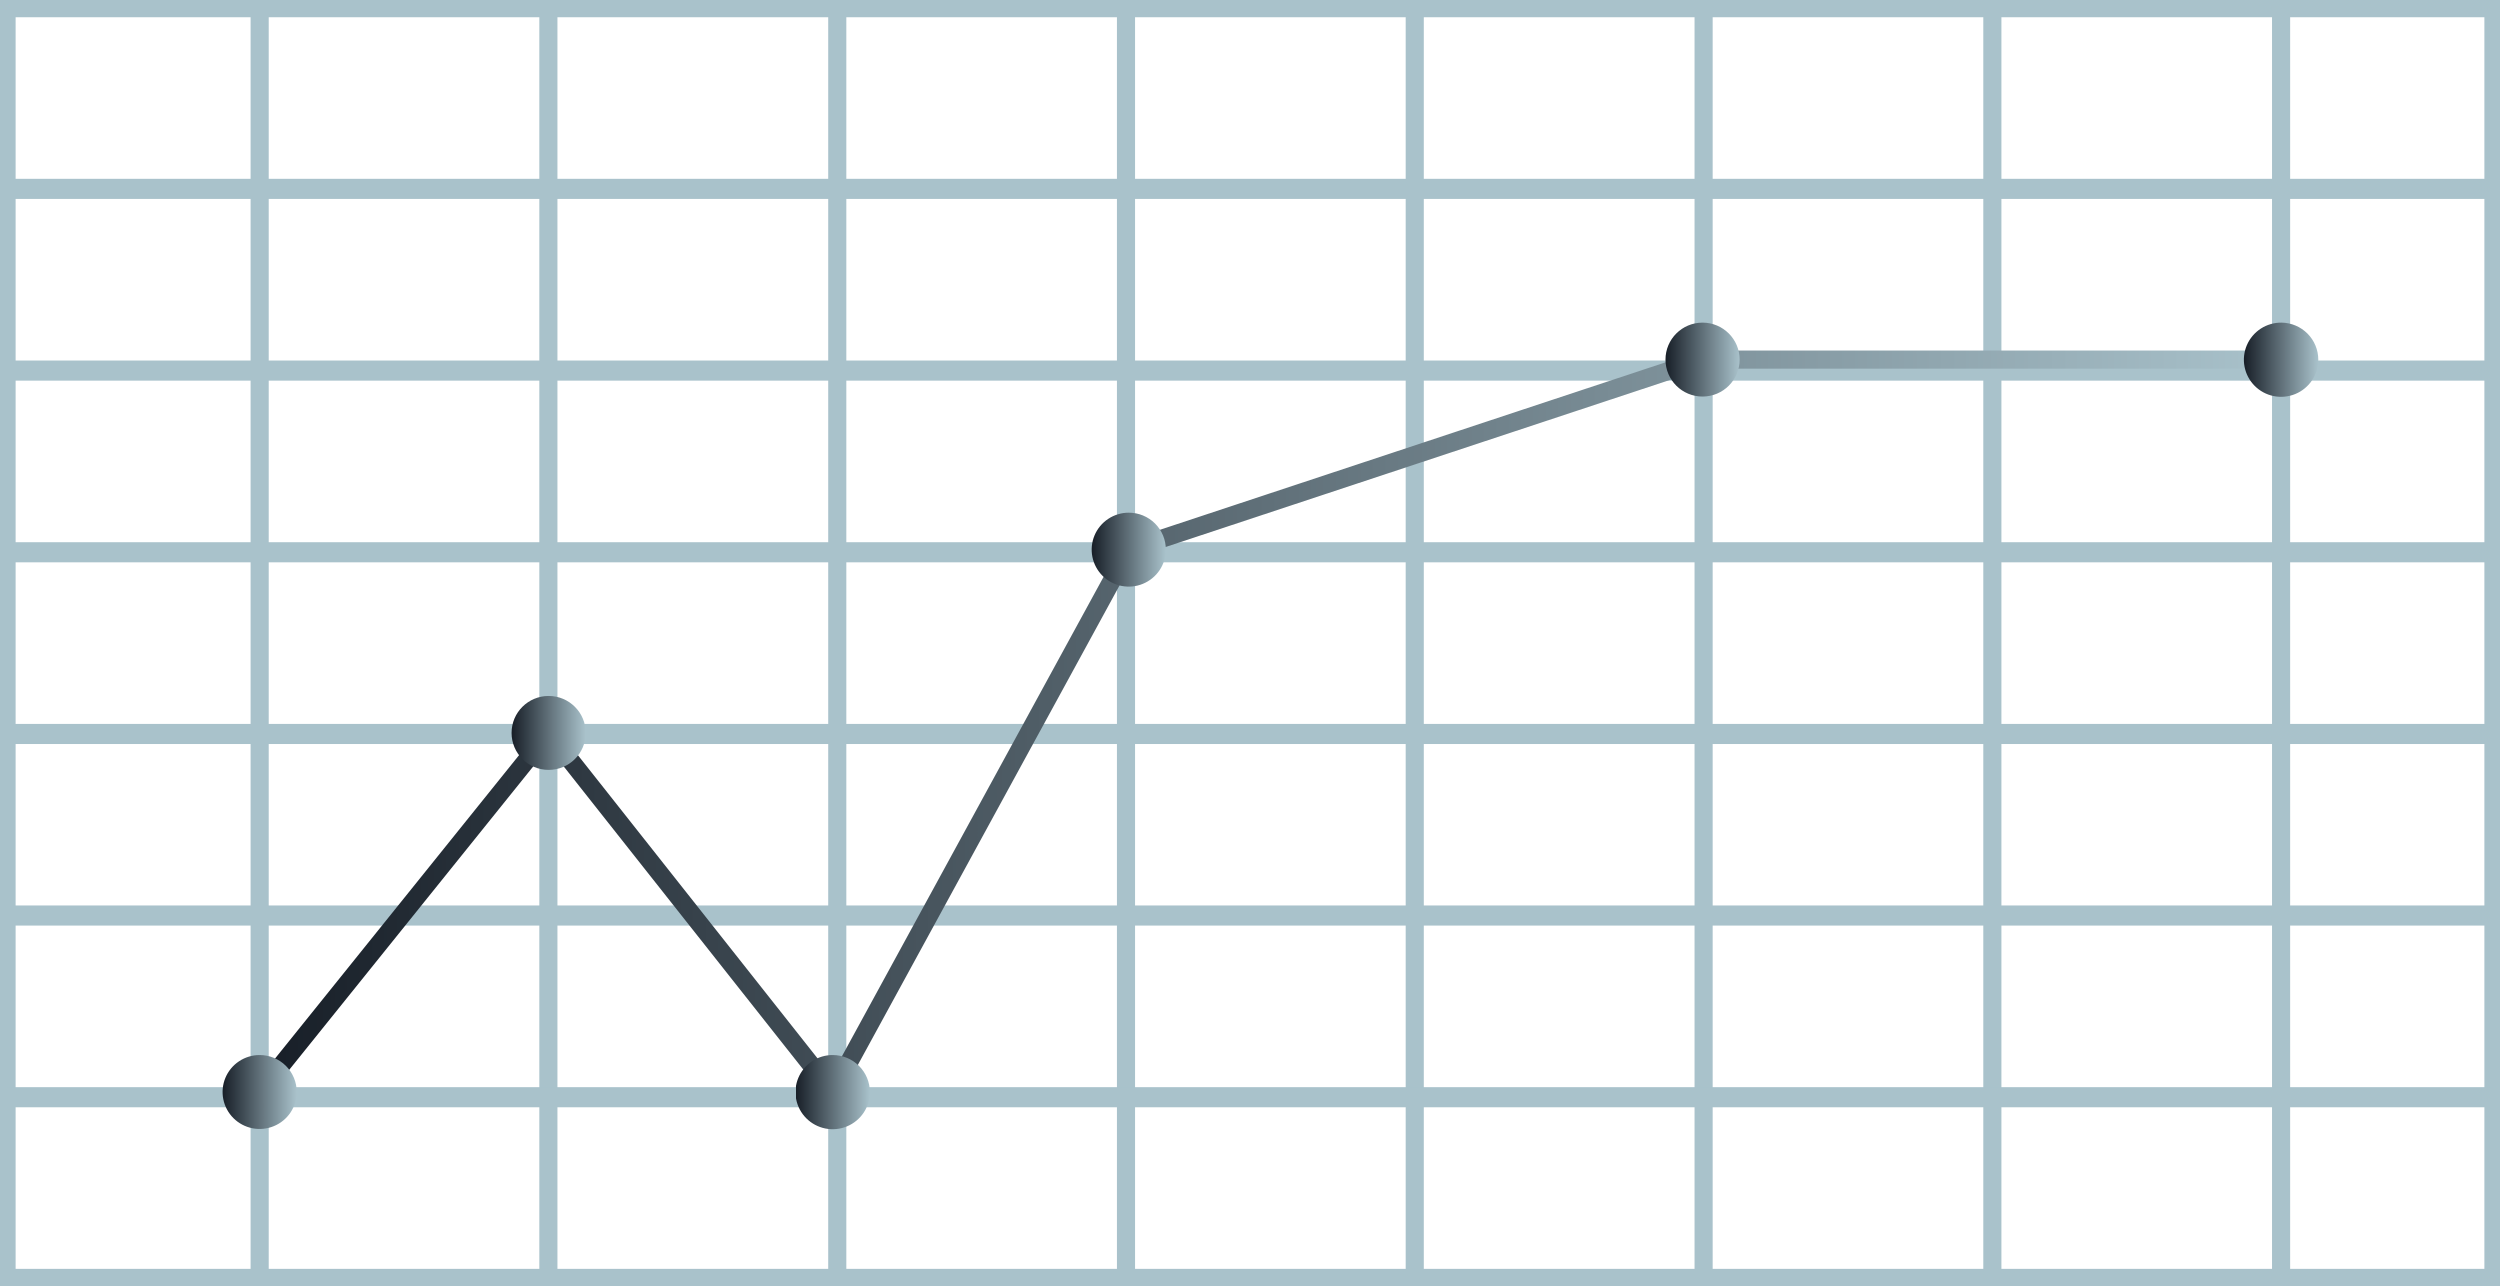 <svg width="138" height="71" viewBox="0 0 138 71" fill="none" xmlns="http://www.w3.org/2000/svg">
<g id="OBJECTS" clip-path="url(#clip0_2_50)">
<path id="Vector" d="M137.638 0.397H0.362V70.596H137.638V0.397Z" stroke="#A9C2CB" stroke-miterlimit="10"/>
<path id="Vector_2" d="M14.333 0.397V70.596" stroke="#A9C2CB" stroke-miterlimit="10"/>
<path id="Vector_3" d="M30.271 0.397V70.596" stroke="#A9C2CB" stroke-miterlimit="10"/>
<path id="Vector_4" d="M46.217 0.397V70.596" stroke="#A9C2CB" stroke-miterlimit="10"/>
<path id="Vector_5" d="M62.155 0.397V70.596" stroke="#A9C2CB" stroke-miterlimit="10"/>
<path id="Vector_6" d="M78.094 0.397V70.596" stroke="#A9C2CB" stroke-miterlimit="10"/>
<path id="Vector_7" d="M94.039 0.397V70.596" stroke="#A9C2CB" stroke-miterlimit="10"/>
<path id="Vector_8" d="M109.978 0.397V70.596" stroke="#A9C2CB" stroke-miterlimit="10"/>
<path id="Vector_9" d="M125.916 0.397V70.596" stroke="#A9C2CB" stroke-miterlimit="10"/>
<path id="Vector_10" d="M137.638 0.397H0.362" stroke="#A9C2CB" stroke-width="1.11" stroke-miterlimit="10"/>
<path id="Vector_11" d="M137.638 10.426H0.362" stroke="#A9C2CB" stroke-width="1.11" stroke-miterlimit="10"/>
<path id="Vector_12" d="M137.638 20.456H0.362" stroke="#A9C2CB" stroke-width="1.11" stroke-miterlimit="10"/>
<path id="Vector_13" d="M137.638 30.485H0.362" stroke="#A9C2CB" stroke-width="1.11" stroke-miterlimit="10"/>
<path id="Vector_14" d="M137.638 40.515H0.362" stroke="#A9C2CB" stroke-width="1.11" stroke-miterlimit="10"/>
<path id="Vector_15" d="M137.638 50.537H0.362" stroke="#A9C2CB" stroke-width="1.11" stroke-miterlimit="10"/>
<path id="Vector_16" d="M137.638 60.567H0.362" stroke="#A9C2CB" stroke-width="1.11" stroke-miterlimit="10"/>
<path id="Vector_17" d="M137.638 70.596H0.362" stroke="#A9C2CB" stroke-width="1.11" stroke-miterlimit="10"/>
<path id="Vector_18" d="M125.916 19.85H93.981L62.307 30.341L45.964 60.285L30.286 40.45L14.333 60.285" stroke="url(#paint0_linear_2_50)" stroke-miterlimit="10"/>
<path id="Vector_19" d="M16.38 60.278C16.38 60.682 16.259 61.076 16.035 61.412C15.81 61.748 15.49 62.009 15.116 62.163C14.742 62.318 14.331 62.358 13.934 62.28C13.537 62.201 13.172 62.007 12.886 61.721C12.6 61.436 12.405 61.072 12.326 60.676C12.247 60.281 12.287 59.87 12.442 59.497C12.597 59.125 12.859 58.806 13.196 58.582C13.533 58.358 13.928 58.238 14.333 58.238C14.876 58.238 15.396 58.453 15.78 58.835C16.164 59.218 16.38 59.737 16.38 60.278Z" fill="url(#paint1_linear_2_50)"/>
<path id="Vector_20" d="M30.286 42.498C31.416 42.498 32.332 41.584 32.332 40.457C32.332 39.33 31.416 38.417 30.286 38.417C29.155 38.417 28.239 39.33 28.239 40.457C28.239 41.584 29.155 42.498 30.286 42.498Z" fill="url(#paint2_linear_2_50)"/>
<path id="Vector_21" d="M48.018 60.278C48.019 60.684 47.9 61.081 47.675 61.419C47.449 61.756 47.129 62.02 46.753 62.176C46.378 62.332 45.964 62.373 45.565 62.294C45.166 62.215 44.799 62.02 44.512 61.733C44.224 61.447 44.028 61.081 43.949 60.683C43.87 60.285 43.911 59.873 44.068 59.498C44.224 59.124 44.489 58.804 44.827 58.58C45.166 58.355 45.564 58.236 45.971 58.238C46.513 58.24 47.033 58.455 47.416 58.837C47.8 59.22 48.016 59.738 48.018 60.278Z" fill="url(#paint3_linear_2_50)"/>
<path id="Vector_22" d="M64.354 30.341C64.354 30.744 64.234 31.139 64.009 31.475C63.784 31.81 63.464 32.072 63.09 32.226C62.716 32.381 62.305 32.421 61.908 32.342C61.511 32.264 61.146 32.069 60.86 31.784C60.574 31.498 60.379 31.135 60.3 30.739C60.221 30.343 60.261 29.933 60.416 29.56C60.571 29.187 60.834 28.869 61.17 28.644C61.507 28.42 61.902 28.3 62.307 28.3C62.576 28.299 62.843 28.352 63.092 28.454C63.34 28.556 63.566 28.706 63.756 28.896C63.947 29.086 64.097 29.311 64.2 29.559C64.302 29.807 64.355 30.073 64.354 30.341Z" fill="url(#paint4_linear_2_50)"/>
<path id="Vector_23" d="M93.981 21.89C95.112 21.89 96.028 20.977 96.028 19.85C96.028 18.723 95.112 17.809 93.981 17.809C92.851 17.809 91.935 18.723 91.935 19.85C91.935 20.977 92.851 21.89 93.981 21.89Z" fill="url(#paint5_linear_2_50)"/>
<path id="Vector_24" d="M127.97 19.85C127.971 20.257 127.851 20.654 127.625 20.993C127.399 21.331 127.077 21.594 126.7 21.75C126.323 21.905 125.909 21.945 125.509 21.864C125.109 21.784 124.743 21.586 124.456 21.297C124.169 21.008 123.975 20.641 123.899 20.241C123.822 19.842 123.867 19.429 124.026 19.055C124.186 18.681 124.454 18.363 124.795 18.141C125.137 17.919 125.537 17.804 125.945 17.809C126.483 17.817 126.997 18.035 127.376 18.417C127.755 18.799 127.968 19.313 127.97 19.85Z" fill="url(#paint6_linear_2_50)"/>
</g>
<defs>
<linearGradient id="paint0_linear_2_50" x1="14.051" y1="40.212" x2="125.916" y2="40.212" gradientUnits="userSpaceOnUse">
<stop stop-color="#171E27"/>
<stop offset="1" stop-color="#A9C2CB"/>
</linearGradient>
<linearGradient id="paint1_linear_2_50" x1="12.286" y1="60.285" x2="16.38" y2="60.285" gradientUnits="userSpaceOnUse">
<stop stop-color="#171E27"/>
<stop offset="1" stop-color="#A9C2CB"/>
</linearGradient>
<linearGradient id="paint2_linear_2_50" x1="28.239" y1="40.457" x2="32.332" y2="40.457" gradientUnits="userSpaceOnUse">
<stop stop-color="#171E27"/>
<stop offset="1" stop-color="#A9C2CB"/>
</linearGradient>
<linearGradient id="paint3_linear_2_50" x1="43.917" y1="60.285" x2="48.018" y2="60.285" gradientUnits="userSpaceOnUse">
<stop stop-color="#A9C2CB"/>
<stop offset="0" stop-color="#171E27"/>
<stop offset="1" stop-color="#A9C2CB"/>
</linearGradient>
<linearGradient id="paint4_linear_2_50" x1="60.261" y1="30.341" x2="64.354" y2="30.341" gradientUnits="userSpaceOnUse">
<stop stop-color="#171E27"/>
<stop offset="1" stop-color="#A9C2CB"/>
</linearGradient>
<linearGradient id="paint5_linear_2_50" x1="91.928" y1="19.85" x2="96.028" y2="19.85" gradientUnits="userSpaceOnUse">
<stop stop-color="#171E27"/>
<stop offset="1" stop-color="#A9C2CB"/>
</linearGradient>
<linearGradient id="paint6_linear_2_50" x1="123.87" y1="19.85" x2="127.97" y2="19.85" gradientUnits="userSpaceOnUse">
<stop stop-color="#171E27"/>
<stop offset="1" stop-color="#A9C2CB"/>
</linearGradient>
<clipPath id="clip0_2_50">
<rect width="138" height="71" fill="white"/>
</clipPath>
</defs>
</svg>
